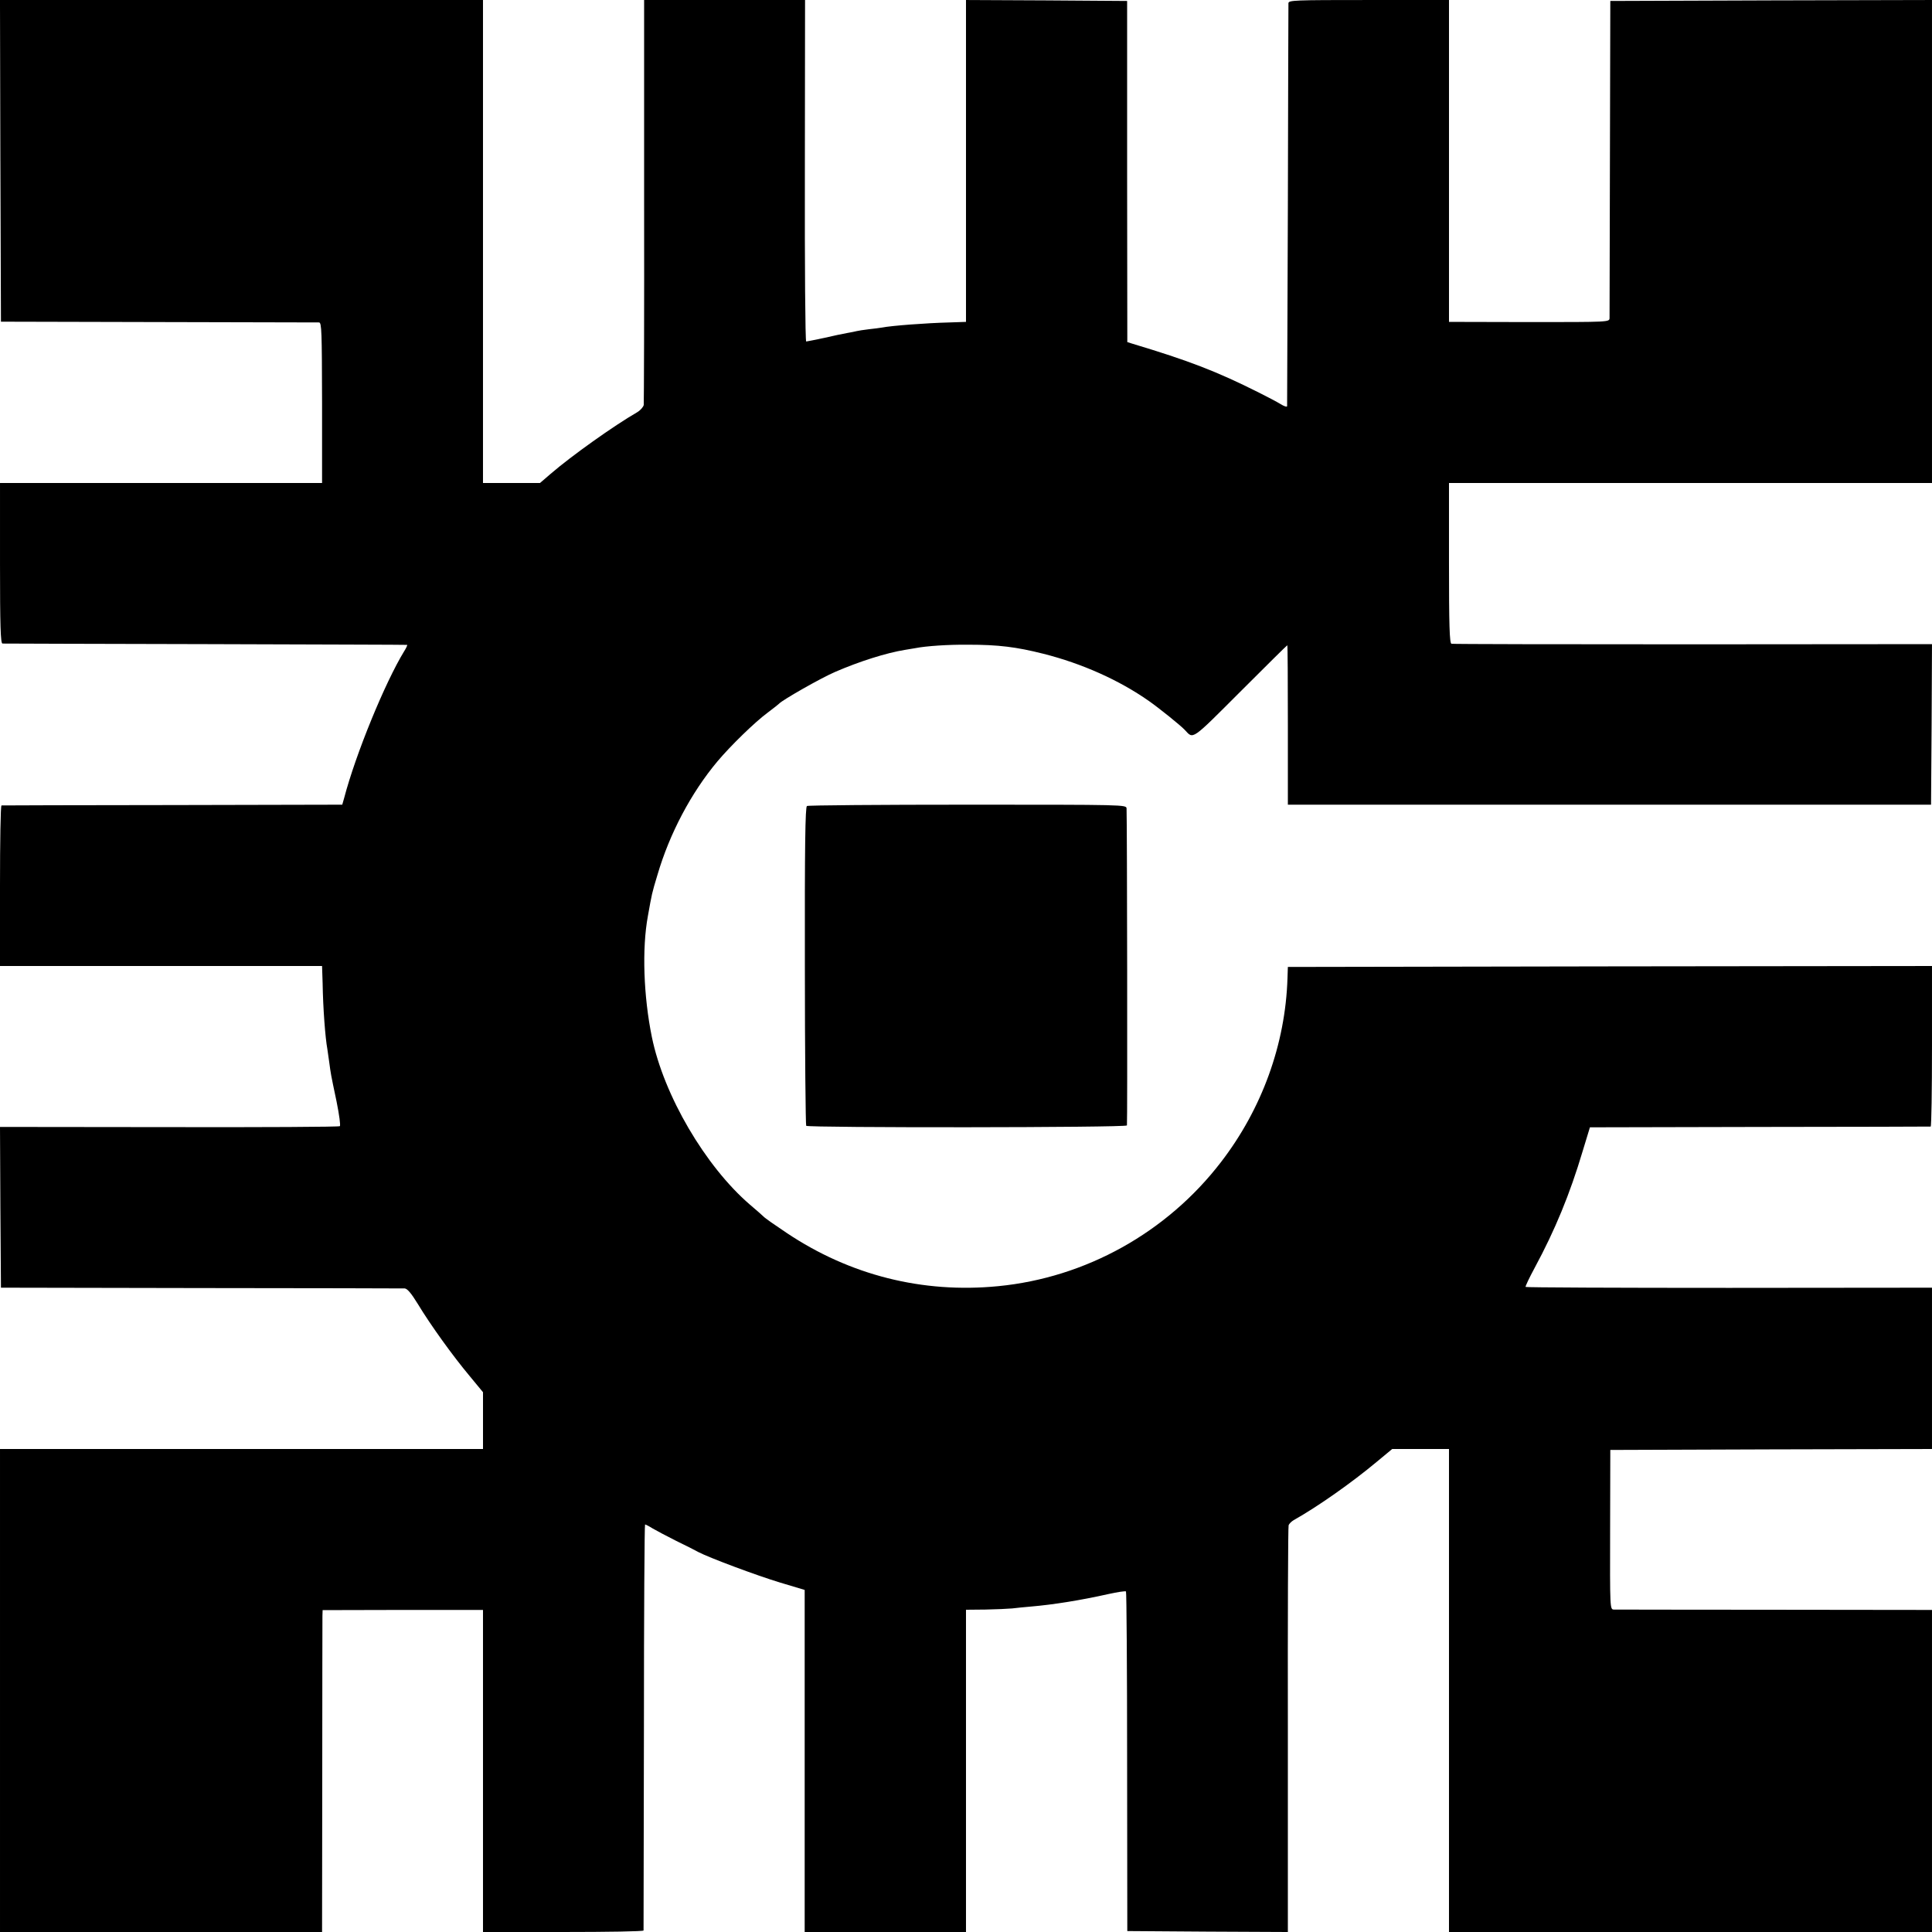 <?xml version="1.0" standalone="no"?>
<!DOCTYPE svg PUBLIC "-//W3C//DTD SVG 20010904//EN"
 "http://www.w3.org/TR/2001/REC-SVG-20010904/DTD/svg10.dtd">
<svg version="1.0" xmlns="http://www.w3.org/2000/svg"
 width="1024pt" height="1024pt" viewBox="0 0 1024 1024"
 preserveAspectRatio="xMidYMid meet">
<g transform="translate(0,1024) scale(0.1,-0.1)"
fill="#000000" stroke="none">
<path d="M2 9388 l3 -853 835 -2 c459 -1 842 -2 851 -2 14 -1 15 -47 16 -426
l0 -425 -854 0 -853 0 0 -425 c0 -333 3 -425 13 -426 6 0 491 -2 1077 -3 586
-2 1066 -3 1068 -4 2 -1 -5 -17 -16 -34 -101 -165 -257 -545 -318 -778 l-10
-35 -899 -2 c-495 0 -903 -2 -907 -2 -5 -1 -8 -192 -8 -426 l0 -425 854 0 853
0 3 -92 c2 -130 14 -289 25 -348 1 -8 6 -40 10 -70 9 -65 6 -52 39 -209 14
-70 22 -127 17 -130 -5 -4 -412 -6 -905 -5 l-896 1 2 -426 3 -426 1060 -2
c583 0 1069 -2 1080 -2 14 -1 35 -26 70 -83 67 -111 186 -276 274 -381 l71
-86 0 -150 0 -151 -1280 0 -1280 0 0 -1280 0 -1280 853 0 854 0 1 823 c0 452
1 836 1 853 l1 30 425 1 425 0 0 -854 0 -853 425 0 c234 0 425 3 426 8 0 4 1
490 2 1080 0 589 3 1072 6 1072 3 0 21 -9 40 -21 19 -11 75 -41 125 -66 50
-24 103 -51 117 -59 57 -30 311 -125 434 -162 l130 -39 0 -906 0 -907 428 0
427 0 0 854 0 854 103 1 c56 1 120 4 142 6 22 3 67 7 100 10 117 10 262 33
409 66 49 11 91 17 94 14 3 -3 6 -409 6 -902 l1 -898 426 -3 425 -2 0 1070
c-1 589 1 1078 4 1086 3 8 15 20 27 27 128 72 307 198 440 309 l82 68 150 0
151 0 0 -1280 0 -1280 1280 0 1280 0 0 853 0 854 -832 1 c-458 0 -842 1 -854
1 -21 1 -21 2 -20 423 l1 423 853 3 852 2 0 428 0 427 -1075 -1 c-592 0 -1077
2 -1079 5 -2 3 20 49 48 101 108 200 187 392 254 617 l39 128 899 2 c494 0
902 2 907 2 4 1 7 192 7 426 l0 425 -1707 -2 -1707 -3 -2 -60 c-11 -349 -135
-692 -353 -975 -286 -372 -716 -612 -1181 -657 -400 -39 -785 58 -1120 282
-60 40 -116 79 -123 87 -7 7 -40 36 -72 63 -237 204 -457 580 -520 889 -44
216 -53 468 -21 641 22 122 20 116 51 219 64 218 178 434 318 601 69 82 198
208 266 258 31 23 58 45 61 48 17 19 222 136 297 168 127 55 271 101 372 117
18 3 43 7 54 9 55 11 174 19 277 18 163 0 257 -12 400 -48 206 -52 402 -140
559 -250 53 -37 170 -131 191 -154 46 -49 31 -60 294 203 135 135 247 246 249
246 2 0 3 -190 3 -422 l0 -423 1705 0 1704 0 3 426 2 425 -1267 -1 c-698 0
-1274 1 -1280 3 -10 3 -13 98 -13 428 l0 424 1280 0 1280 0 0 1280 0 1280
-852 -2 -853 -3 -2 -830 c-1 -456 -2 -839 -2 -851 -1 -21 -2 -21 -426 -21
l-425 1 0 853 0 853 -425 0 c-398 0 -425 -1 -426 -17 0 -10 -2 -493 -3 -1073
-2 -580 -4 -1059 -4 -1063 -1 -5 -17 0 -34 11 -18 11 -69 38 -113 60 -229 115
-373 170 -675 261 l-25 8 -1 904 0 904 -427 3 -427 2 0 -853 0 -853 -89 -3
c-120 -3 -306 -17 -356 -27 -11 -2 -42 -6 -70 -9 -27 -3 -57 -8 -65 -10 -8 -2
-31 -7 -50 -10 -19 -3 -74 -15 -122 -26 -48 -10 -91 -19 -95 -19 -5 0 -8 407
-7 905 l1 905 -427 0 -426 0 0 -1062 c1 -585 -1 -1072 -2 -1084 -2 -11 -18
-29 -35 -39 -123 -71 -348 -231 -458 -326 l-57 -49 -151 0 -151 0 0 1280 0
1280 -1280 0 -1280 0 2 -852z"/>
<path d="M4277 5968 c-9 -5 -12 -211 -11 -847 0 -462 4 -844 7 -848 12 -11
1696 -10 1700 2 3 8 1 1612 -2 1680 -1 20 -8 20 -842 20 -462 0 -846 -3 -852
-7z"/>
</g>
</svg>
